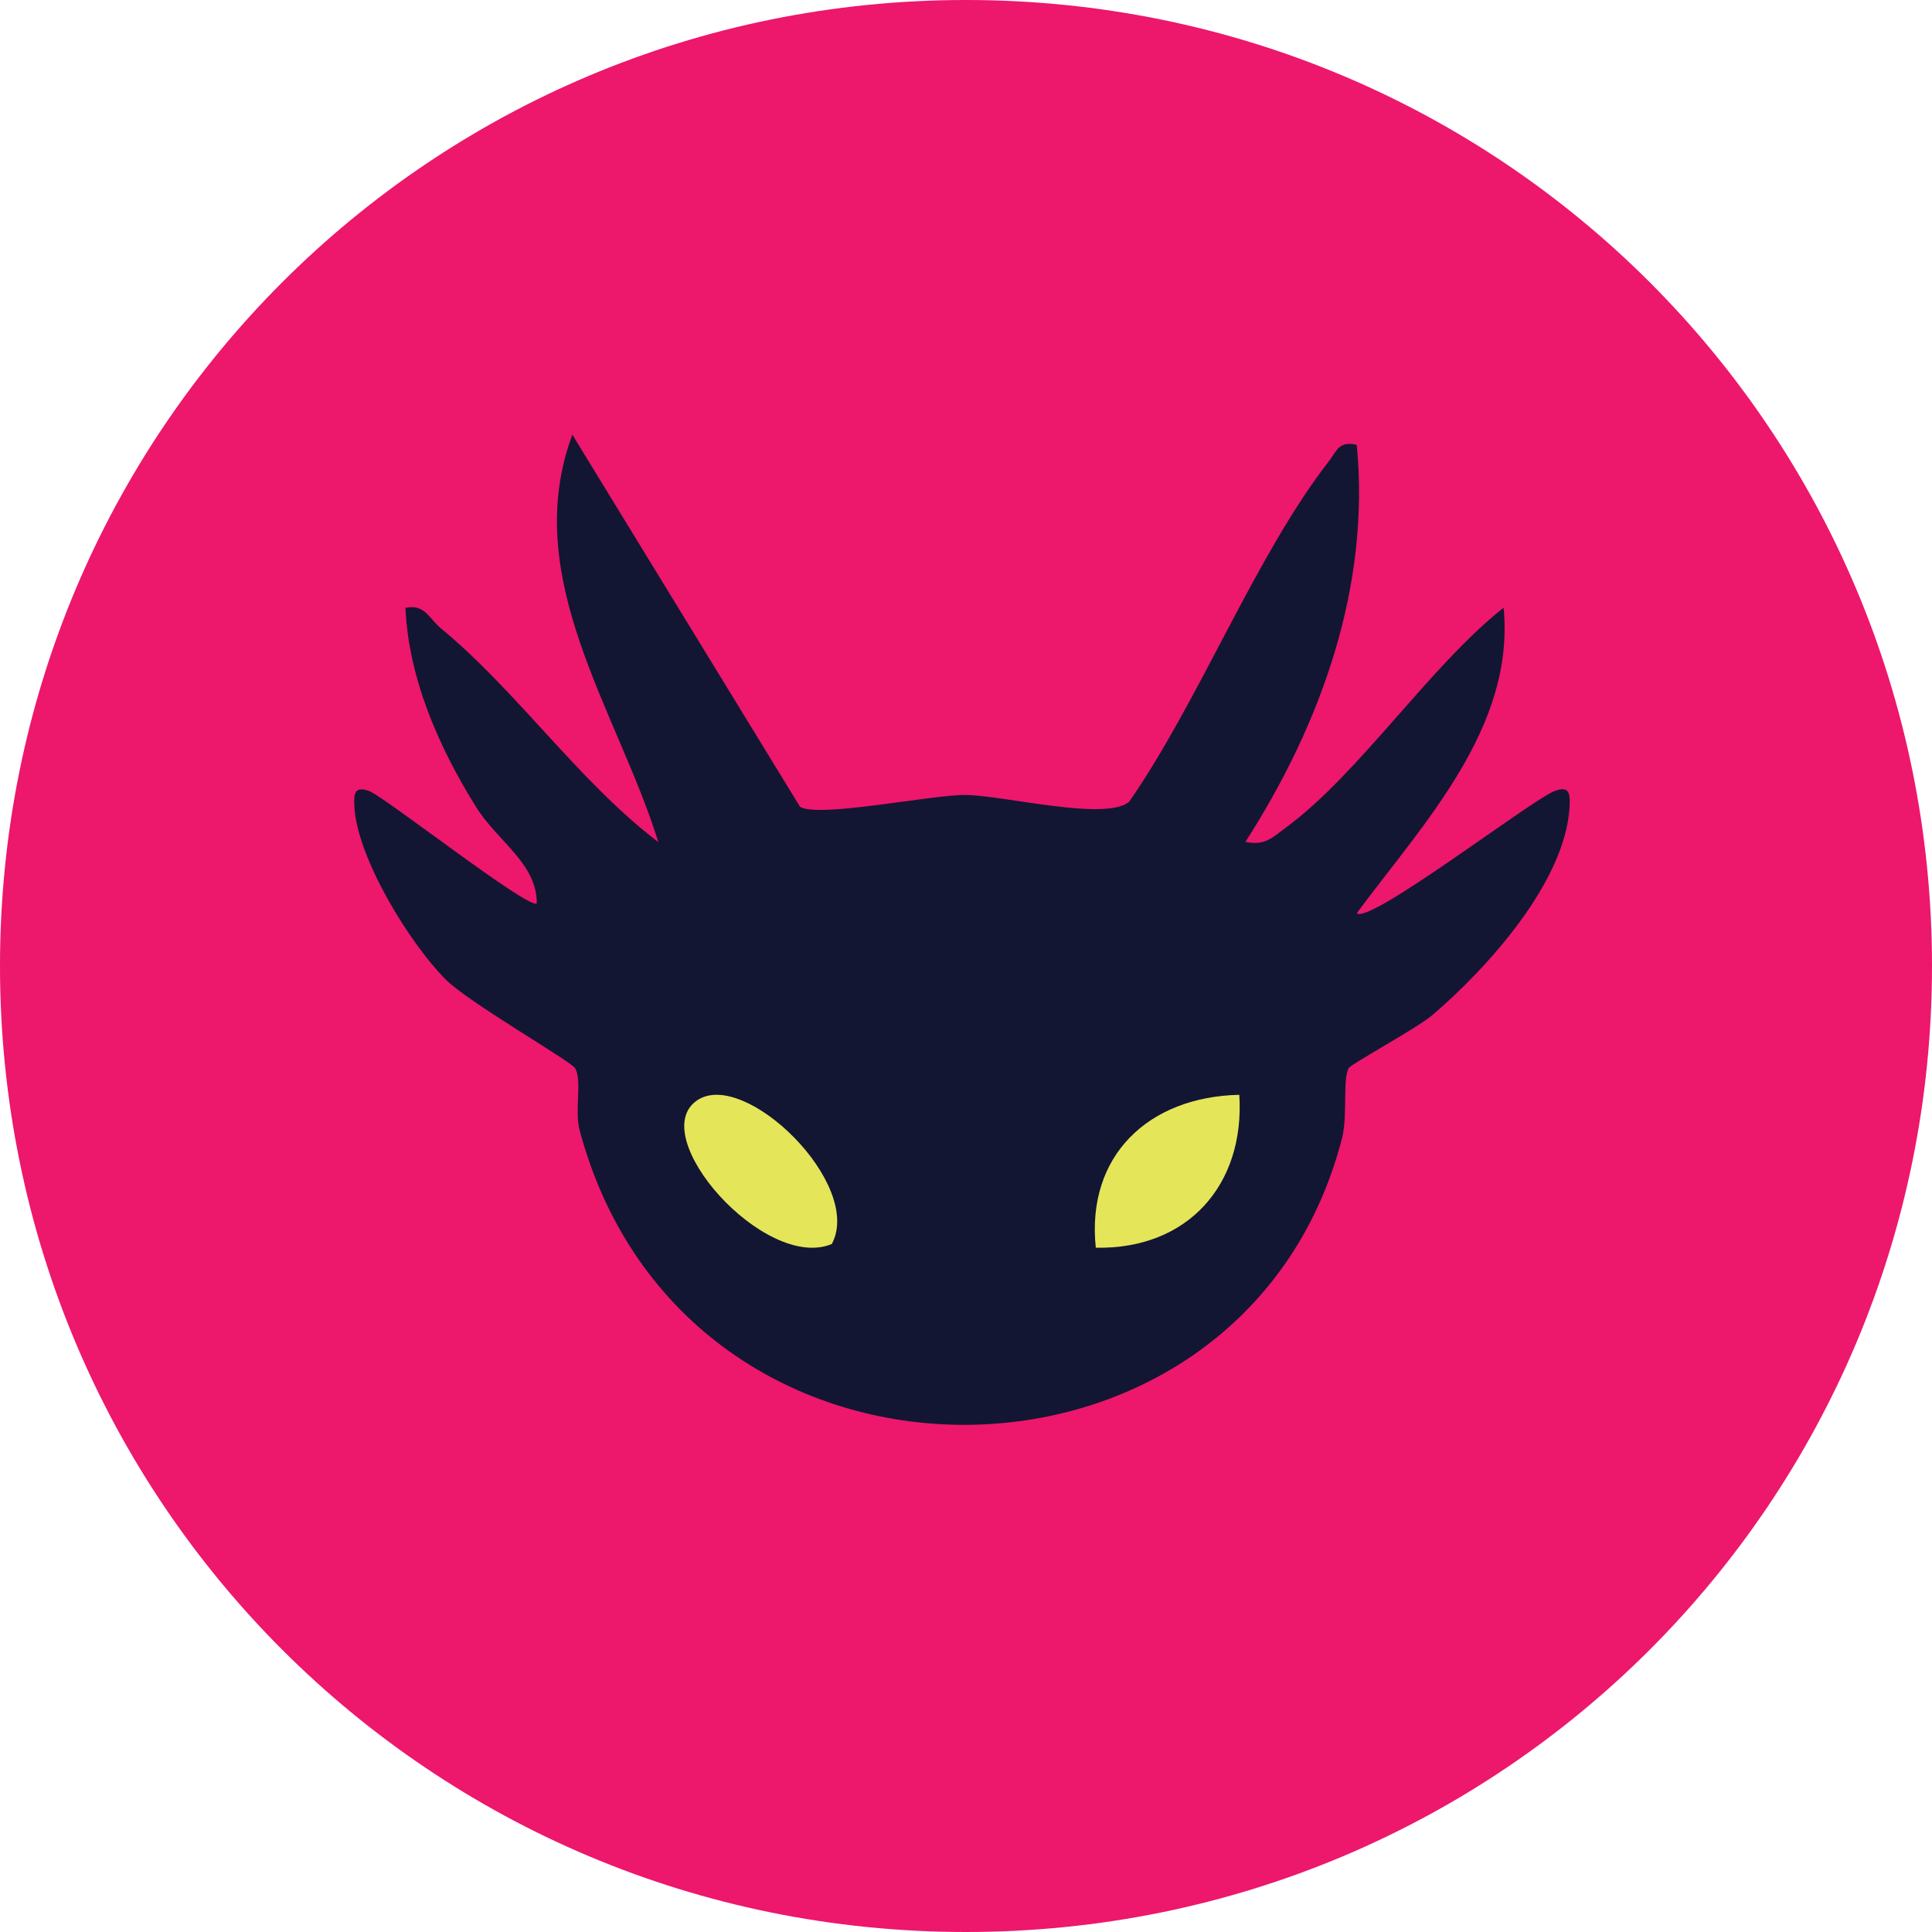 <svg width="240" height="240" viewBox="0 0 240 240" fill="none" xmlns="http://www.w3.org/2000/svg">
<g clip-path="url(#clip0_7589_52593)">
<path d="M120 240C186.5 240 240 186.5 240 120C240 53.5 186.5 0 120 0C53.5 0 0 53.5 0 120C0 186.5 53.5 240 120 240Z" fill="#ED176C"/>
<path d="M168.538 55.236C170.259 72.893 164.094 89.964 154.714 104.576C157.17 105.098 158.094 104.015 159.803 102.754C168.816 96.117 177.627 82.74 186.78 75.492C188.248 90.397 176.741 102.359 168.538 113.443C170.095 114.882 190.096 99.467 193.084 98.282C194.958 97.531 195.059 98.601 194.983 100.181C194.476 109.557 184.754 120.258 177.944 126.093C176.032 127.724 167.841 132.157 167.538 132.692C166.765 134.081 167.424 138.616 166.715 141.38C154.562 188.618 85.101 189.459 71.999 140.387C71.353 137.979 72.328 134.272 71.454 132.705C70.973 131.851 58.2 124.526 55.377 121.685C50.896 117.201 44.364 106.589 44.022 100.193C43.933 98.614 44.034 97.556 45.921 98.295C47.895 99.072 65.909 113.188 66.682 112.207C66.682 107.226 61.795 104.525 59.124 100.219C54.541 92.868 50.769 84.346 50.364 75.517C52.731 74.969 53.339 76.867 54.757 78.04C64.314 85.938 71.834 97.021 81.784 104.614C76.746 88.359 64.479 71.784 71.1 54L99.38 100.219C101.634 101.646 115.66 98.728 119.939 98.754C124.686 98.792 137.51 102.092 140.295 99.556C148.954 87.085 155.967 69.045 165.018 57.376C166.107 55.975 166.272 54.752 168.563 55.261L168.538 55.236Z" fill="#121633"/>
<path d="M153.95 136C154.668 147.155 147.563 155.225 136.123 154.995C134.918 143.547 142.69 136.242 153.95 136Z" fill="#E5E55A"/>
<path d="M103.33 154.534C95.024 158.006 80.041 141.069 86.628 136.671C92.531 132.731 107.308 147.11 103.33 154.534Z" fill="#E5E55A"/>
</g>
<defs>
<clipPath id="clip0_7589_52593">
<rect width="240" height="240" fill="white"/>
</clipPath>
</defs>
</svg>
